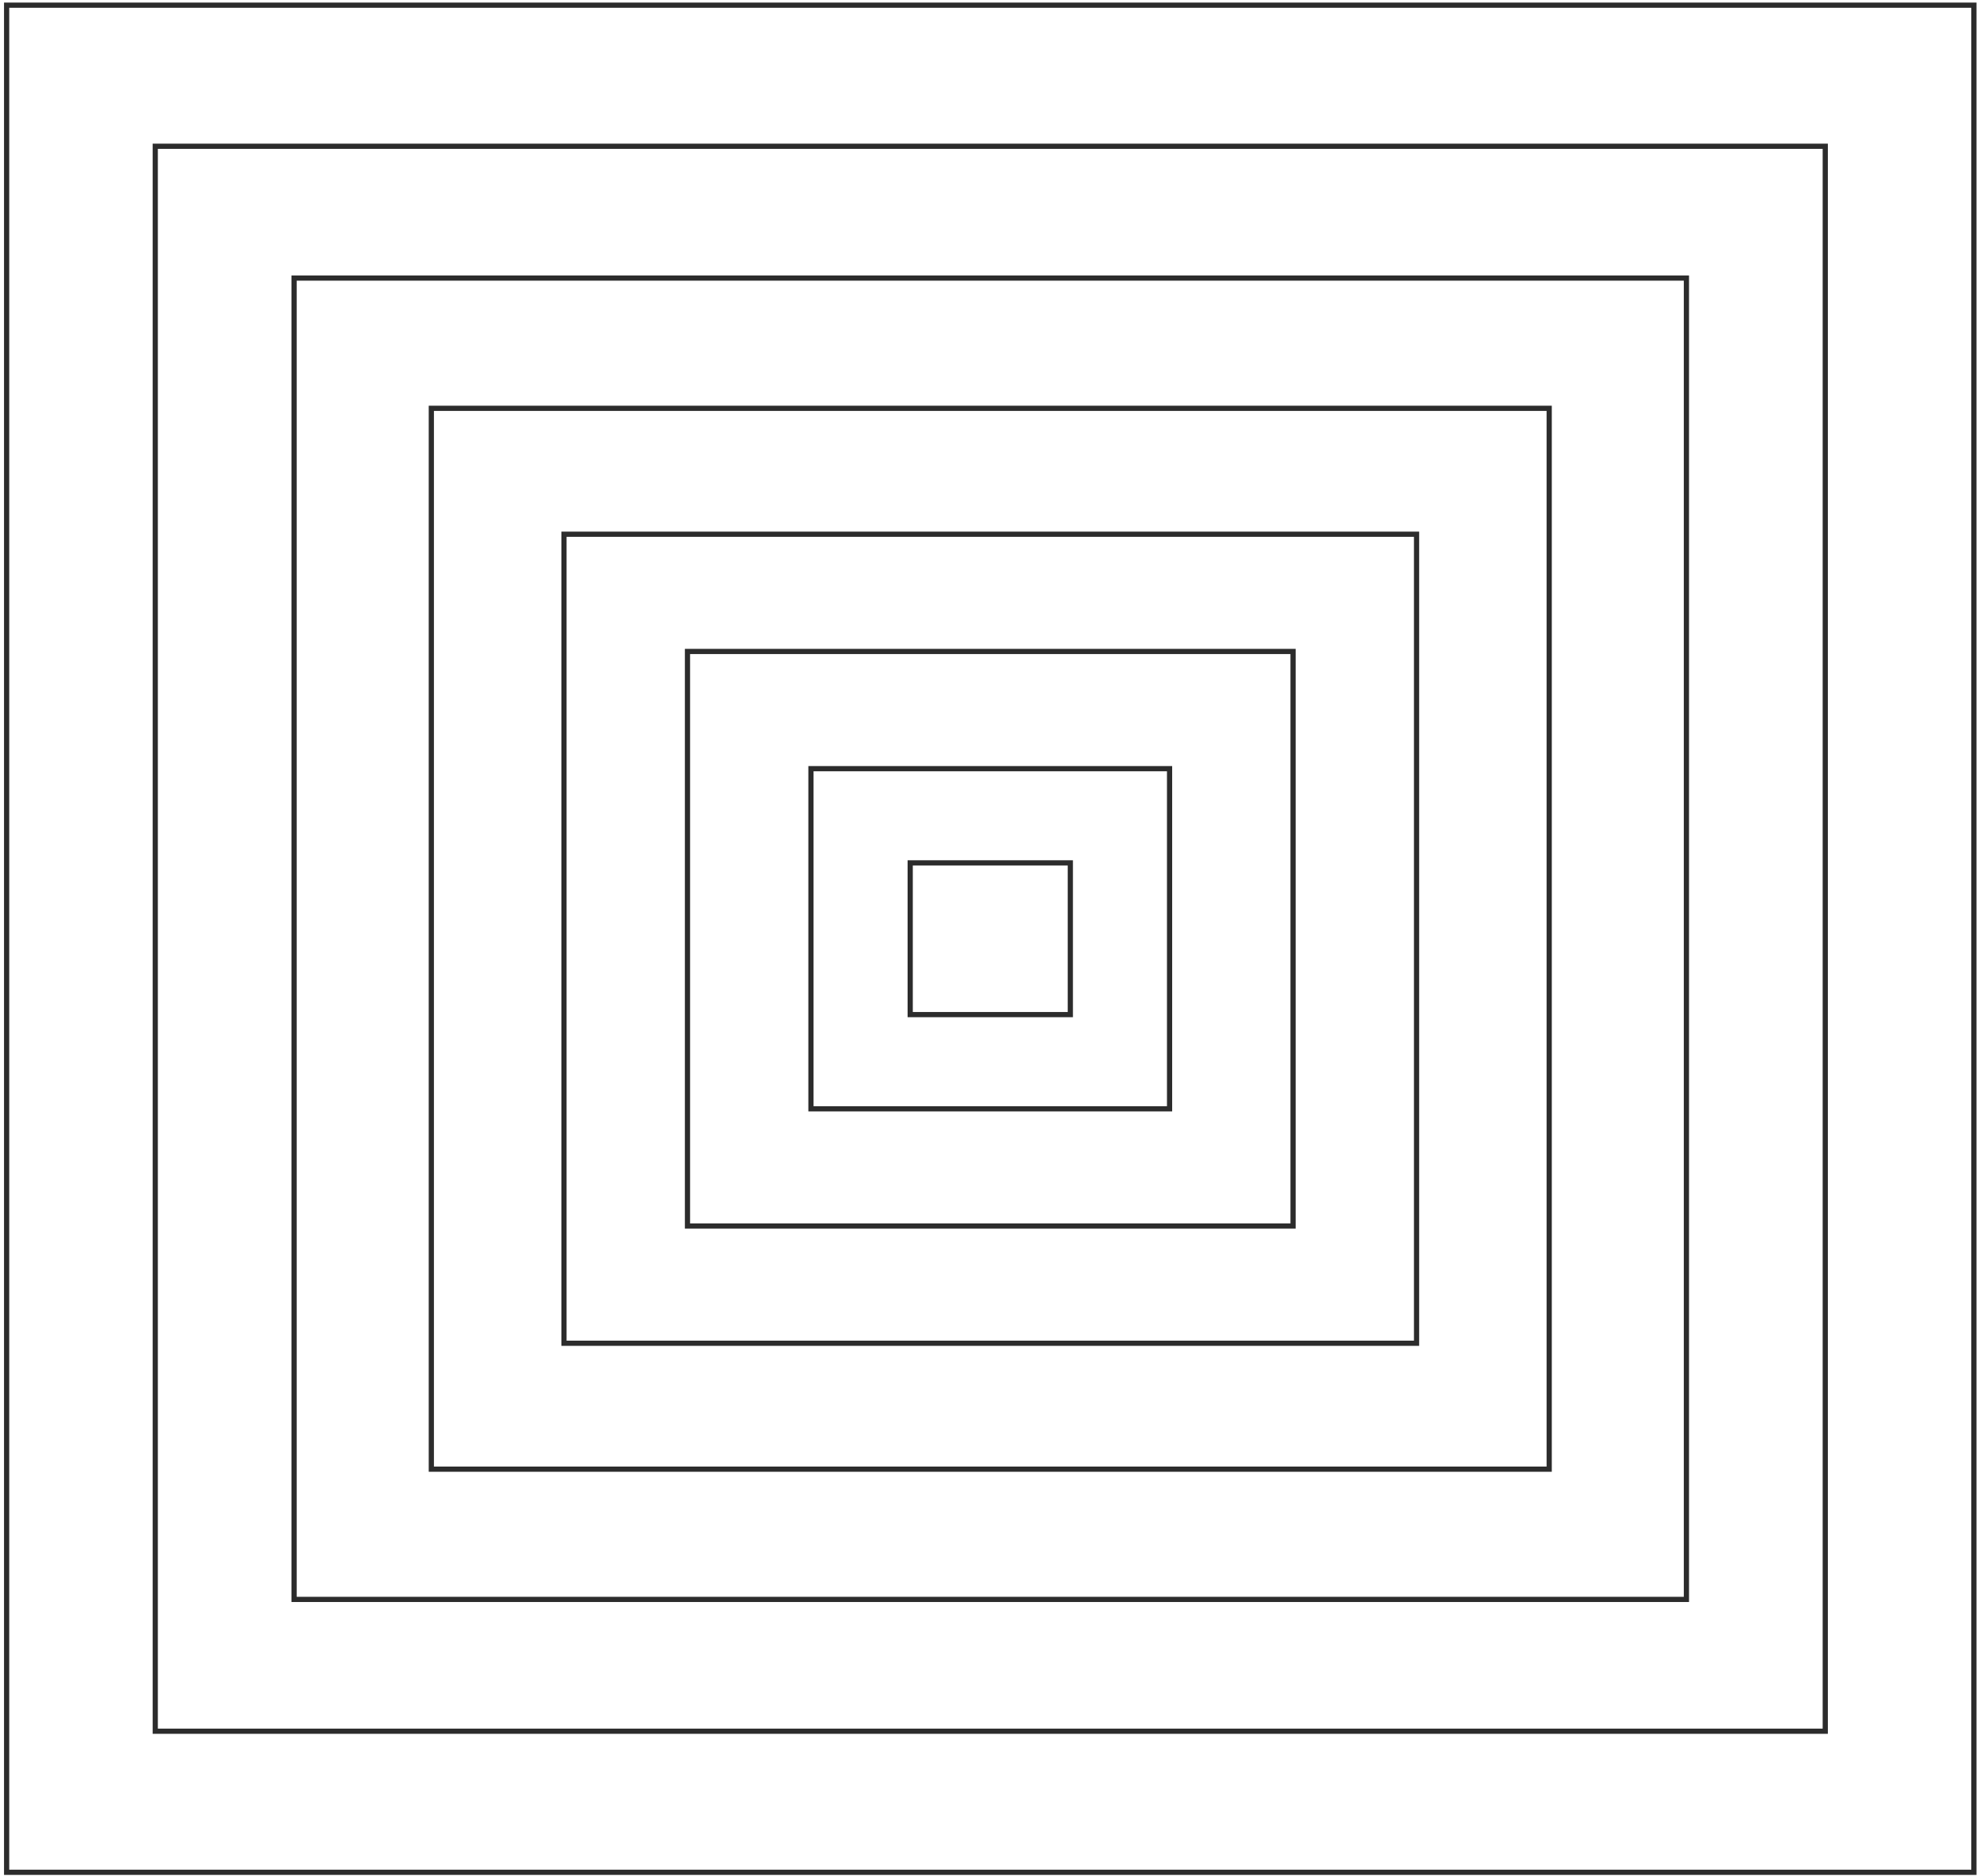 <svg width="381" height="361" viewBox="0 0 381 361" fill="none" xmlns="http://www.w3.org/2000/svg" preserveAspectRatio="false">
<rect x="175.145" y="166.059" width="30.813" height="29.201" stroke="#2C2C2C"/>
<rect x="156.047" y="147.929" width="69.007" height="65.461" stroke="#2C2C2C"/>
<rect x="132.287" y="125.372" width="116.528" height="110.575" stroke="#2C2C2C"/>
<rect x="108.523" y="102.811" width="164.056" height="155.696" stroke="#2C2C2C"/>
<rect x="82.998" y="78.58" width="215.105" height="204.16" stroke="#2C2C2C"/>
<rect x="56.594" y="53.512" width="267.914" height="254.294" stroke="#2C2C2C"/>
<rect x="29.875" y="28.147" width="321.351" height="305.025" stroke="#2C2C2C"/>
<rect x="1.275" y="0.996" width="378.551" height="359.327" stroke="#2C2C2C"/>
</svg>
